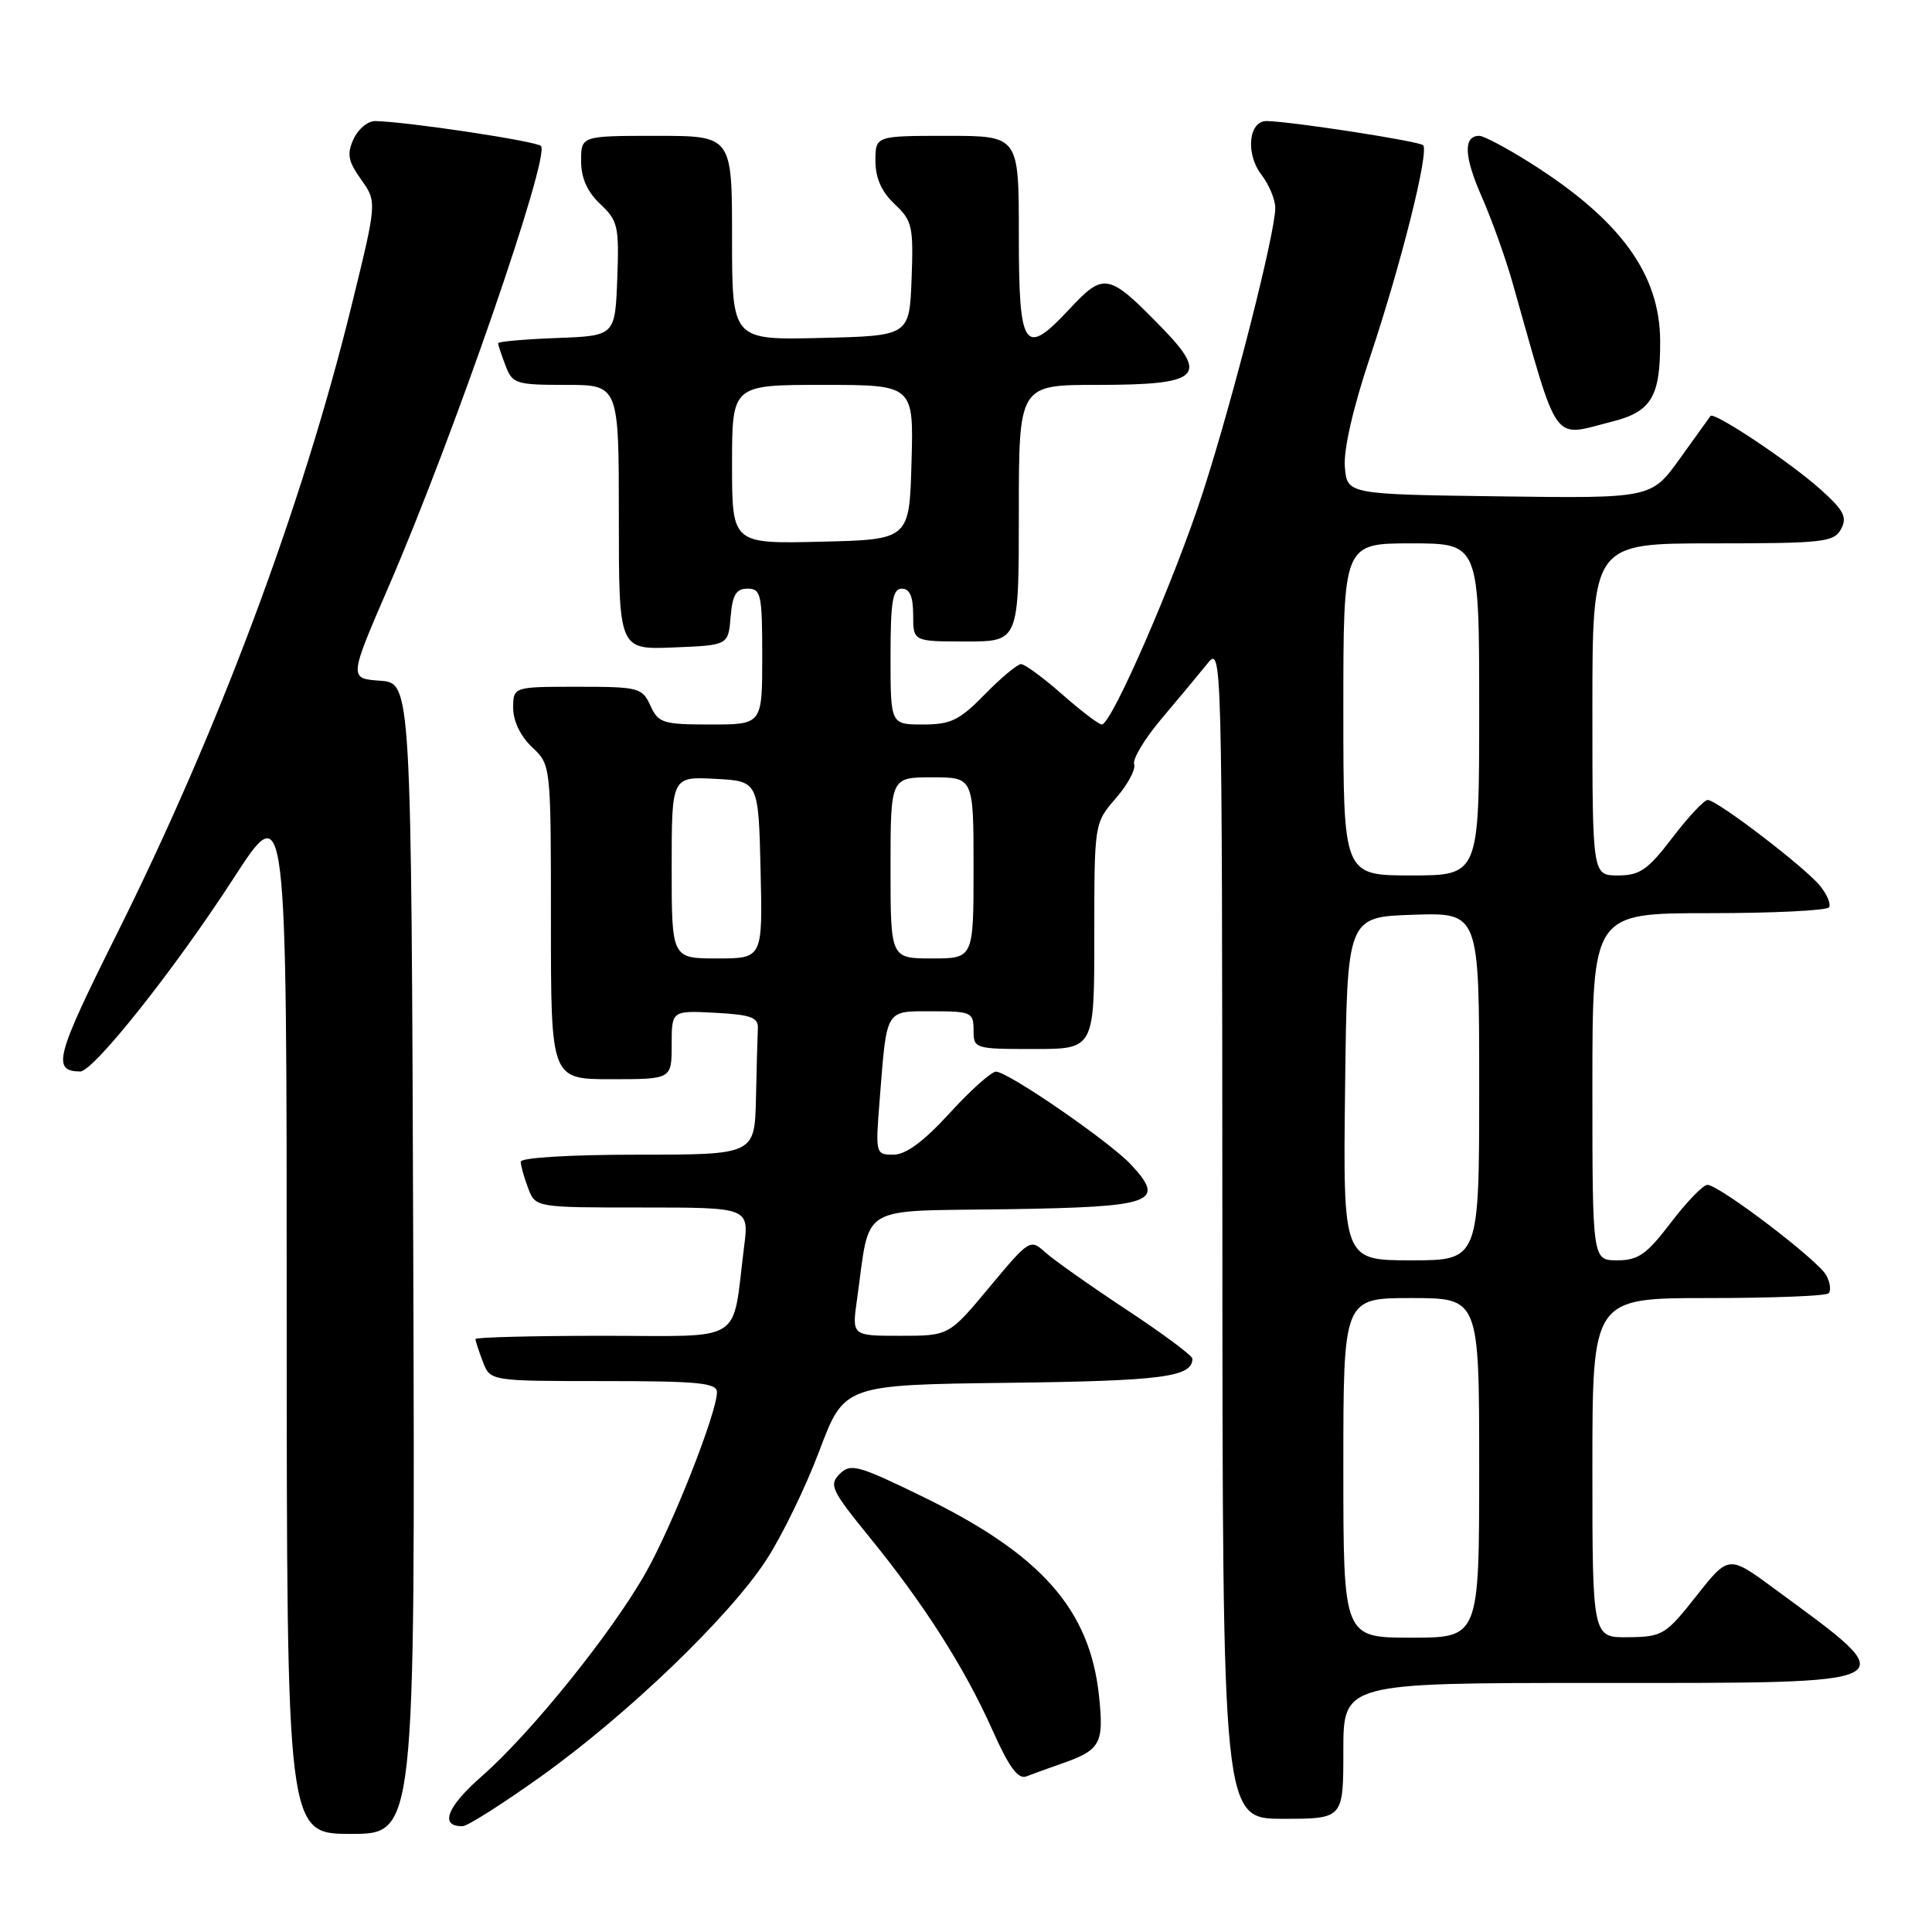 <?xml version="1.0" encoding="UTF-8" standalone="no"?>
<!DOCTYPE svg PUBLIC "-//W3C//DTD SVG 1.1//EN" "http://www.w3.org/Graphics/SVG/1.1/DTD/svg11.dtd" >
<svg xmlns="http://www.w3.org/2000/svg" xmlns:xlink="http://www.w3.org/1999/xlink" version="1.1" viewBox="0 0 256 256">
 <g >
 <path fill="currentColor"
d=" M 54.76 166.75 C 54.50 90.50 54.50 90.50 50.37 90.20 C 46.23 89.90 46.23 89.90 51.52 77.67 C 60.08 57.89 72.96 20.62 71.68 19.34 C 71.03 18.70 53.91 16.12 49.73 16.04 C 48.75 16.02 47.46 17.09 46.85 18.42 C 45.94 20.42 46.12 21.36 47.86 23.80 C 49.96 26.76 49.96 26.76 46.55 40.63 C 40.02 67.19 28.93 96.83 15.37 123.98 C 7.37 140.01 6.86 141.93 10.62 141.98 C 12.36 142.01 23.15 128.43 30.92 116.42 C 37.99 105.50 37.99 105.50 37.99 174.25 C 38.00 243.00 38.00 243.00 46.51 243.00 C 55.01 243.00 55.01 243.00 54.76 166.75 Z  M 71.68 235.39 C 83.10 227.23 96.54 214.33 101.50 206.76 C 103.57 203.61 106.75 197.08 108.56 192.26 C 111.86 183.50 111.86 183.50 133.60 183.23 C 154.05 182.98 158.00 182.46 158.00 180.03 C 158.00 179.63 154.06 176.70 149.25 173.53 C 144.44 170.35 139.60 166.93 138.49 165.93 C 136.52 164.14 136.38 164.22 131.11 170.55 C 125.74 177.00 125.74 177.00 119.31 177.00 C 112.88 177.00 112.88 177.00 113.55 172.25 C 115.37 159.34 113.41 160.53 133.33 160.23 C 152.92 159.93 154.53 159.35 149.88 154.33 C 147.05 151.29 133.57 142.00 131.97 142.00 C 131.36 142.00 128.59 144.47 125.83 147.50 C 122.40 151.25 120.03 153.00 118.39 153.00 C 116.02 153.00 115.99 152.90 116.56 145.75 C 117.52 133.54 117.24 134.00 123.52 134.00 C 128.70 134.00 129.00 134.14 129.00 136.50 C 129.00 138.96 129.13 139.00 137.00 139.00 C 145.00 139.00 145.00 139.00 145.00 124.03 C 145.00 109.07 145.00 109.07 147.85 105.78 C 149.42 103.98 150.51 101.95 150.28 101.27 C 150.04 100.60 151.66 97.90 153.88 95.27 C 156.10 92.65 158.82 89.38 159.93 88.00 C 161.93 85.50 161.93 85.50 161.97 163.25 C 162.00 241.00 162.00 241.00 170.00 241.00 C 178.00 241.00 178.00 241.00 178.00 232.00 C 178.00 223.00 178.00 223.00 211.38 223.00 C 253.43 223.00 252.65 223.41 235.10 210.50 C 229.06 206.05 229.06 206.05 224.78 211.47 C 220.70 216.64 220.28 216.89 215.75 216.94 C 211.00 217.00 211.00 217.00 211.00 194.50 C 211.00 172.00 211.00 172.00 226.33 172.00 C 234.77 172.00 241.95 171.72 242.30 171.37 C 242.65 171.02 242.51 169.95 241.99 168.98 C 240.92 166.99 227.79 157.00 226.24 157.00 C 225.67 157.00 223.50 159.25 221.40 162.00 C 218.19 166.22 217.07 167.00 214.29 167.00 C 211.00 167.00 211.00 167.00 211.00 144.00 C 211.00 121.00 211.00 121.00 226.44 121.00 C 234.93 121.00 242.10 120.65 242.36 120.22 C 242.63 119.79 242.09 118.52 241.17 117.38 C 239.16 114.91 227.51 106.00 226.28 106.00 C 225.80 106.00 223.70 108.25 221.60 111.00 C 218.34 115.27 217.29 116.00 214.39 116.00 C 211.00 116.00 211.00 116.00 211.00 94.00 C 211.00 72.00 211.00 72.00 226.96 72.00 C 241.63 72.00 243.01 71.84 243.95 70.10 C 244.79 68.53 244.32 67.62 241.23 64.85 C 237.22 61.25 227.10 54.50 226.65 55.12 C 226.50 55.33 224.67 57.87 222.59 60.77 C 218.80 66.04 218.80 66.04 198.65 65.77 C 178.50 65.50 178.50 65.50 178.20 61.86 C 178.01 59.62 179.29 54.03 181.52 47.36 C 185.64 35.06 189.40 20.06 188.57 19.24 C 188.04 18.71 171.23 16.11 167.87 16.04 C 165.45 15.98 165.00 20.36 167.14 23.14 C 168.14 24.44 168.97 26.41 168.98 27.53 C 169.01 30.74 163.43 52.71 159.42 65.14 C 155.68 76.71 147.29 96.00 146.00 96.00 C 145.60 96.00 143.24 94.20 140.74 92.00 C 138.24 89.80 135.79 88.00 135.30 88.00 C 134.81 88.00 132.65 89.80 130.50 92.00 C 127.14 95.44 125.99 96.00 122.30 96.00 C 118.00 96.00 118.00 96.00 118.00 87.00 C 118.00 79.67 118.28 78.00 119.50 78.00 C 120.55 78.00 121.00 79.06 121.00 81.50 C 121.00 85.00 121.00 85.00 128.00 85.00 C 135.00 85.00 135.00 85.00 135.00 68.00 C 135.00 51.00 135.00 51.00 145.38 51.00 C 158.99 51.00 160.25 49.88 153.91 43.38 C 146.89 36.17 146.28 36.05 141.72 40.94 C 135.70 47.39 135.00 46.36 135.00 31.03 C 135.00 18.00 135.00 18.00 125.50 18.00 C 116.00 18.00 116.00 18.00 116.00 21.33 C 116.00 23.59 116.81 25.41 118.54 27.04 C 120.88 29.24 121.05 29.99 120.79 36.96 C 120.50 44.50 120.50 44.50 108.75 44.78 C 97.00 45.06 97.00 45.06 97.00 31.53 C 97.00 18.00 97.00 18.00 87.00 18.00 C 77.00 18.00 77.00 18.00 77.00 21.33 C 77.00 23.59 77.81 25.41 79.54 27.04 C 81.88 29.24 82.05 29.99 81.79 36.96 C 81.50 44.50 81.50 44.50 73.75 44.79 C 69.49 44.95 66.00 45.26 66.00 45.48 C 66.00 45.69 66.44 47.02 66.98 48.43 C 67.89 50.85 68.35 51.00 74.98 51.00 C 82.00 51.00 82.00 51.00 82.00 68.54 C 82.00 86.09 82.00 86.09 89.25 85.79 C 96.50 85.50 96.50 85.50 96.81 81.75 C 97.05 78.81 97.54 78.00 99.06 78.00 C 100.84 78.00 101.00 78.76 101.00 87.00 C 101.00 96.00 101.00 96.00 94.16 96.00 C 87.84 96.00 87.24 95.81 86.18 93.50 C 85.10 91.12 84.64 91.00 76.52 91.00 C 68.00 91.00 68.00 91.00 68.00 93.83 C 68.00 95.55 68.98 97.57 70.50 99.00 C 73.00 101.35 73.00 101.35 73.00 122.17 C 73.00 143.00 73.00 143.00 81.00 143.00 C 89.00 143.00 89.00 143.00 89.00 138.45 C 89.00 133.90 89.00 133.90 94.75 134.20 C 99.48 134.45 100.49 134.81 100.42 136.25 C 100.37 137.21 100.26 141.38 100.17 145.50 C 100.00 153.00 100.00 153.00 84.50 153.00 C 75.55 153.00 69.00 153.40 69.00 153.93 C 69.00 154.45 69.44 156.02 69.98 157.43 C 70.95 160.00 70.95 160.00 85.10 160.00 C 99.26 160.00 99.26 160.00 98.59 165.25 C 96.95 178.25 98.94 177.00 79.89 177.00 C 70.60 177.00 63.00 177.20 63.00 177.43 C 63.00 177.67 63.44 179.02 63.98 180.43 C 64.95 183.00 64.95 183.00 79.98 183.00 C 92.53 183.00 95.00 183.24 95.00 184.47 C 95.00 187.17 89.13 202.08 85.60 208.33 C 81.12 216.29 70.35 229.66 63.85 235.35 C 59.20 239.42 58.19 242.04 61.31 241.98 C 61.96 241.96 66.63 239.00 71.68 235.39 Z  M 140.50 233.75 C 145.84 231.90 146.29 231.10 145.63 224.77 C 144.43 213.25 137.97 205.95 122.17 198.27 C 113.67 194.13 112.71 193.87 111.26 195.31 C 109.82 196.75 110.17 197.49 115.22 203.69 C 122.46 212.58 127.81 220.98 131.51 229.26 C 133.70 234.17 134.90 235.80 136.00 235.38 C 136.82 235.06 138.85 234.33 140.50 233.75 Z  M 213.63 55.86 C 218.83 54.55 220.01 52.56 219.98 45.18 C 219.94 36.30 214.71 29.13 202.80 21.60 C 199.66 19.62 196.61 18.00 196.02 18.00 C 193.87 18.00 193.98 20.71 196.33 26.05 C 197.65 29.05 199.50 34.20 200.43 37.50 C 206.65 59.44 205.54 57.90 213.63 55.86 Z  M 178.00 194.50 C 178.00 172.00 178.00 172.00 187.00 172.00 C 196.00 172.00 196.00 172.00 196.00 194.50 C 196.00 217.00 196.00 217.00 187.00 217.00 C 178.00 217.00 178.00 217.00 178.00 194.50 Z  M 178.23 144.25 C 178.50 121.50 178.50 121.50 187.25 121.21 C 196.00 120.92 196.00 120.92 196.00 143.96 C 196.00 167.00 196.00 167.00 186.98 167.00 C 177.96 167.00 177.96 167.00 178.23 144.25 Z  M 89.00 114.95 C 89.00 102.90 89.00 102.90 94.75 103.20 C 100.50 103.50 100.50 103.50 100.78 115.25 C 101.06 127.00 101.06 127.00 95.03 127.00 C 89.00 127.00 89.00 127.00 89.00 114.95 Z  M 118.00 115.00 C 118.00 103.00 118.00 103.00 123.50 103.00 C 129.00 103.00 129.00 103.00 129.00 115.00 C 129.00 127.00 129.00 127.00 123.50 127.00 C 118.00 127.00 118.00 127.00 118.00 115.00 Z  M 178.00 94.00 C 178.00 72.00 178.00 72.00 187.00 72.00 C 196.00 72.00 196.00 72.00 196.00 94.00 C 196.00 116.00 196.00 116.00 187.00 116.00 C 178.00 116.00 178.00 116.00 178.00 94.00 Z  M 97.00 61.53 C 97.00 51.00 97.00 51.00 109.03 51.00 C 121.07 51.00 121.07 51.00 120.78 61.25 C 120.50 71.50 120.50 71.50 108.75 71.78 C 97.00 72.06 97.00 72.06 97.00 61.53 Z "/>
</g>
</svg>